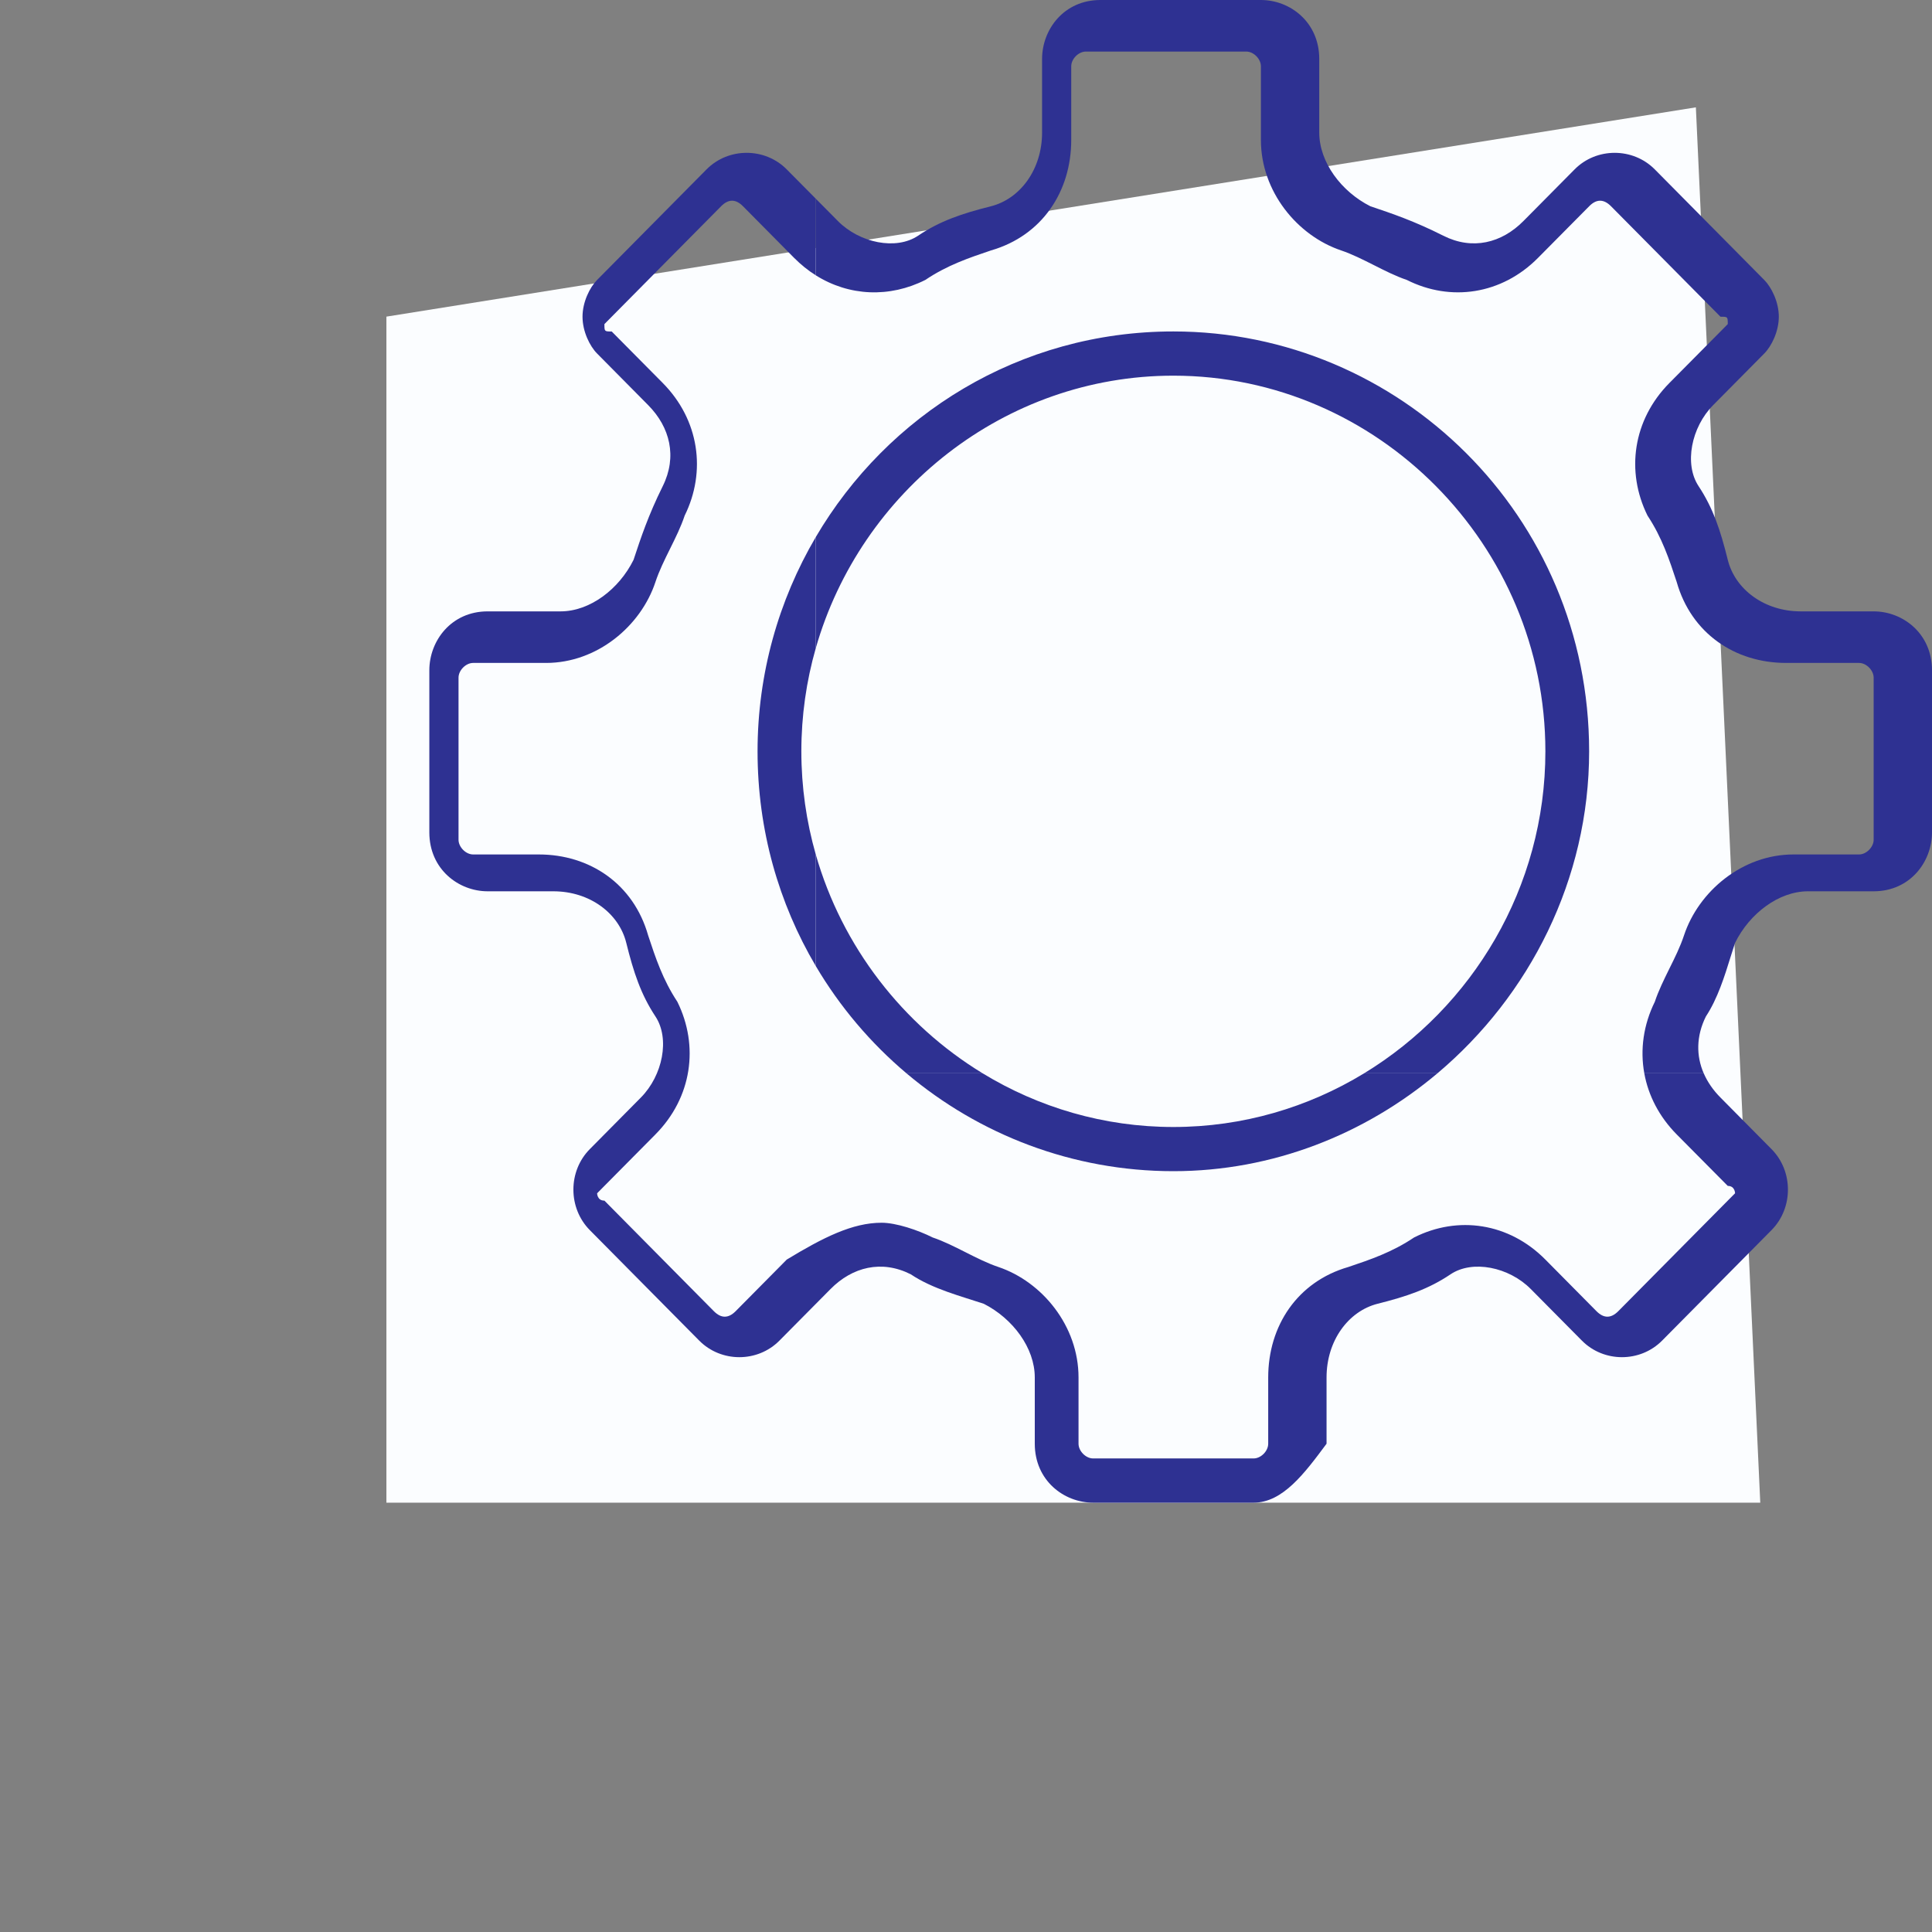 <svg width="45" height="45" viewBox="0 0 45 45" fill="none" xmlns="http://www.w3.org/2000/svg">
<rect x="0" y="0" width="45" height="45" fill="#808080" stroke="none"/>
<path d="M9 7.375L39.5 2.5L41 35H9V7.375Z" fill="#FBFDFF"/>
<path fill-rule="evenodd" clip-rule="evenodd" d="M19.515 5.147L19 4.627V6.412C19.78 6.903 20.723 6.939 21.553 6.52C22.063 6.176 22.573 6.005 23.082 5.833C24.272 5.49 24.951 4.461 24.951 3.26V1.544C24.951 1.372 25.121 1.201 25.291 1.201H29.029C29.199 1.201 29.369 1.372 29.369 1.544V3.26C29.369 4.461 30.218 5.49 31.238 5.833C31.493 5.919 31.747 6.048 32.002 6.176C32.257 6.305 32.512 6.434 32.767 6.52C33.786 7.034 34.976 6.863 35.825 6.005L37.015 4.804C37.184 4.632 37.354 4.632 37.524 4.804L40.073 7.377C40.243 7.377 40.243 7.377 40.243 7.549L40.073 7.721L38.883 8.921C38.034 9.779 37.864 10.98 38.374 12.01C38.714 12.524 38.883 13.039 39.053 13.554C39.393 14.755 40.413 15.441 41.602 15.441H43.301C43.471 15.441 43.641 15.613 43.641 15.784V19.559C43.641 19.73 43.471 19.902 43.301 19.902H41.772C40.583 19.902 39.563 20.76 39.223 21.789C39.138 22.047 39.011 22.304 38.883 22.561C38.756 22.819 38.629 23.076 38.544 23.333C38.28 23.867 38.198 24.446 38.299 25H39.683C39.506 24.593 39.506 24.134 39.733 23.676C40.007 23.261 40.171 22.733 40.313 22.274C40.347 22.165 40.38 22.06 40.413 21.961C40.752 21.274 41.432 20.76 42.112 20.76H43.641C44.49 20.76 45 20.073 45 19.387V15.613C45 14.755 44.32 14.24 43.641 14.24H41.942C41.092 14.24 40.413 13.725 40.243 13.039C40.073 12.353 39.903 11.838 39.563 11.323C39.223 10.809 39.393 9.951 39.903 9.436L41.092 8.235C41.262 8.064 41.432 7.721 41.432 7.377C41.432 7.034 41.262 6.691 41.092 6.52L38.544 3.946C38.034 3.431 37.184 3.431 36.675 3.946L35.485 5.147C34.976 5.662 34.296 5.833 33.617 5.49C32.937 5.147 32.427 4.975 31.918 4.804C31.238 4.461 30.728 3.774 30.728 3.088V1.373C30.728 0.515 30.049 0 29.369 0H25.631C24.782 0 24.272 0.686 24.272 1.373V3.088C24.272 3.946 23.762 4.632 23.082 4.804C22.403 4.975 21.893 5.147 21.384 5.49C20.874 5.833 20.024 5.662 19.515 5.147Z" fill="#2E3192"/>
<path d="M25.461 35H29.199C29.879 35 30.388 34.314 30.898 33.627V32.083C30.898 31.225 31.408 30.539 32.087 30.367C32.767 30.196 33.277 30.024 33.786 29.681C34.296 29.338 35.146 29.51 35.655 30.024L36.845 31.225C37.354 31.74 38.204 31.74 38.714 31.225L41.262 28.652C41.772 28.137 41.772 27.279 41.262 26.765L40.073 25.564C39.903 25.393 39.772 25.203 39.683 25H38.299C38.392 25.515 38.644 26.008 39.053 26.422L40.243 27.622C40.413 27.622 40.413 27.794 40.413 27.794L40.243 27.965L37.694 30.539C37.524 30.711 37.354 30.711 37.184 30.539L35.995 29.338C35.146 28.48 33.956 28.309 32.937 28.823C32.427 29.166 31.918 29.338 31.408 29.51C30.218 29.853 29.539 30.882 29.539 32.083V33.627C29.539 33.799 29.369 33.97 29.199 33.97H25.461C25.291 33.97 25.121 33.799 25.121 33.627V32.083C25.121 30.882 24.272 29.853 23.253 29.51C22.743 29.338 22.233 28.995 21.723 28.823C21.384 28.652 20.874 28.48 20.534 28.48C19.854 28.48 19.175 28.823 18.325 29.338L17.136 30.539C16.966 30.711 16.796 30.711 16.626 30.539L14.078 27.965C13.908 27.965 13.908 27.794 13.908 27.794L14.078 27.622L15.267 26.422C16.117 25.564 16.286 24.363 15.777 23.333C15.437 22.819 15.267 22.304 15.097 21.789C14.757 20.588 13.738 19.902 12.549 19.902H11.02C10.85 19.902 10.68 19.73 10.68 19.559V15.784C10.68 15.613 10.85 15.441 11.02 15.441H12.719C13.908 15.441 14.927 14.583 15.267 13.554C15.437 13.039 15.777 12.524 15.947 12.01C16.456 10.98 16.286 9.779 15.437 8.921L14.248 7.721C14.078 7.721 14.078 7.721 14.078 7.549L14.248 7.377L16.796 4.804C16.966 4.632 17.136 4.632 17.306 4.804L18.495 6.005C18.653 6.164 18.822 6.3 19 6.412V4.627L18.325 3.946C17.816 3.431 16.966 3.431 16.456 3.946L13.908 6.52C13.738 6.691 13.568 7.034 13.568 7.377C13.568 7.721 13.738 8.064 13.908 8.235L15.097 9.436C15.607 9.951 15.777 10.637 15.437 11.323C15.097 12.01 14.927 12.524 14.757 13.039C14.418 13.725 13.738 14.24 13.058 14.24H11.359C10.51 14.24 10 14.926 10 15.613V19.387C10 20.245 10.68 20.76 11.359 20.76H12.888C13.738 20.76 14.418 21.274 14.587 21.961C14.757 22.647 14.927 23.162 15.267 23.676C15.607 24.191 15.437 25.049 14.927 25.564L13.738 26.765C13.228 27.279 13.228 28.137 13.738 28.652L16.286 31.225C16.796 31.74 17.646 31.74 18.155 31.225L19.345 30.024C19.854 29.51 20.534 29.338 21.214 29.681C21.723 30.024 22.403 30.196 22.913 30.367C23.592 30.711 24.102 31.397 24.102 32.083V33.627C24.102 34.485 24.782 35 25.461 35Z" fill="#2E3192"/>
<path fill-rule="evenodd" clip-rule="evenodd" d="M31.772 25H33.48C35.627 23.192 37.014 20.481 37.014 17.5C37.014 12.01 32.597 7.72 27.33 7.72C23.743 7.72 20.673 9.662 19 12.511V15.1C20.043 11.449 23.396 8.75 27.33 8.75C32.087 8.75 35.995 12.696 35.995 17.5C35.995 20.669 34.295 23.464 31.772 25Z" fill="#2E3192"/>
<path d="M19 20V22.499C19.562 23.451 20.279 24.296 21.114 25H22.888C21.027 23.867 19.613 22.048 19 19.9V20Z" fill="#2E3192"/>
<path d="M19 12.511C18.137 13.98 17.645 15.69 17.645 17.5C17.645 19.34 18.142 21.045 19 22.499V20V19.9C18.782 19.136 18.665 18.331 18.665 17.5C18.665 16.669 18.782 15.863 19 15.1V12.511Z" fill="#2E3192"/>
<path d="M31.772 25C30.47 25.793 28.949 26.25 27.33 26.25C25.711 26.25 24.19 25.793 22.888 25H21.114C22.807 26.429 24.984 27.279 27.33 27.279C29.645 27.279 31.796 26.418 33.48 25H31.772Z" fill="#2E3192"/>
</svg>
